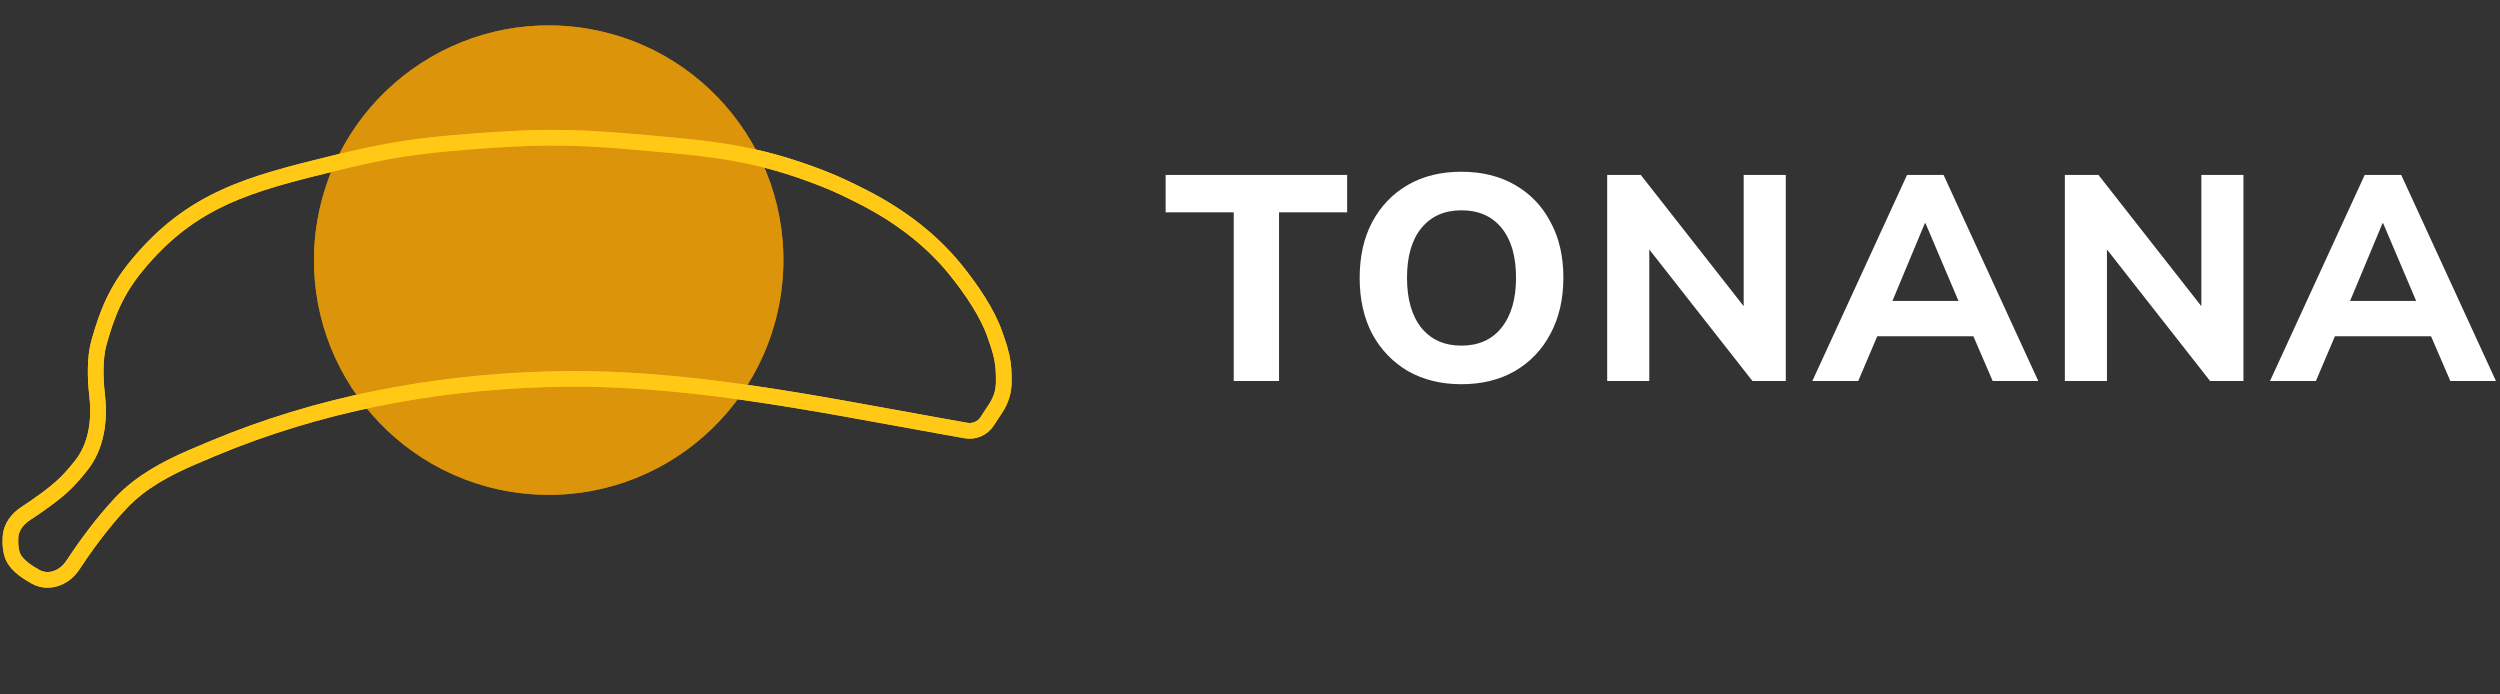 <svg width="479" height="133" viewBox="0 0 479 133" fill="none" xmlns="http://www.w3.org/2000/svg">
<rect x="0" y="0" width="479" height="133" fill="#333333" stroke="none"/>
<path d="M149.795 55.011C152.651 30.341 134.968 8.027 110.298 5.171C85.628 2.315 63.314 19.999 60.458 44.669C57.602 69.338 75.286 91.652 99.956 94.508C124.625 97.364 146.939 79.681 149.795 55.011Z" fill="#E98C02" fill-opacity="0.44"/>
<path d="M149.795 55.011C152.651 30.341 134.968 8.027 110.298 5.171C85.628 2.315 63.314 19.999 60.458 44.669C57.602 69.338 75.286 91.652 99.956 94.508C124.625 97.364 146.939 79.681 149.795 55.011Z" fill="#FFC916" fill-opacity="0.17"/>
<path d="M190.797 78.19L189.129 80.741C188.251 82.083 186.656 82.771 185.078 82.489L180.684 81.704C155.593 77.222 130.339 71.881 104.863 72.665L104.31 72.682C82.519 73.37 61.014 77.486 40.895 85.883C39.482 86.473 38.158 87.034 36.946 87.554C31.88 89.727 26.949 92.356 23.173 96.373C19.393 100.394 16.069 105.069 13.909 108.344C12.34 110.724 9.339 111.886 6.838 110.518C5.156 109.599 3.464 108.407 2.687 107.05C2.05 105.939 1.941 104.338 2.007 102.942C2.097 101.037 3.321 99.44 4.918 98.399C7.159 96.938 10.395 94.694 12.501 92.646C13.508 91.667 14.572 90.425 15.571 89.166C18.509 85.458 19.141 80.542 18.615 75.84C18.242 72.498 18.128 68.627 18.961 65.642C20.583 59.828 22.351 55.605 26.179 50.936C36.72 38.079 47.891 35.231 64.047 31.269C74.298 28.755 79.578 27.96 89.827 27.148C101.926 26.19 109.056 26.084 121.146 27.148C135.778 28.436 144.467 28.978 158.122 34.389C160.468 35.319 163.157 36.614 165.71 37.935C172.39 41.389 178.485 45.948 183.189 51.814C186.159 55.518 189.19 59.955 190.61 64.052C191.37 66.243 191.851 67.486 192.169 69.783C192.324 70.908 192.339 72.338 192.309 73.55C192.269 75.209 191.705 76.802 190.797 78.19Z" stroke="#FFC916" stroke-width="3"/>
<path d="M149.795 55.011C152.651 30.341 134.968 8.027 110.298 5.171C85.628 2.315 63.314 19.999 60.458 44.669C57.602 69.338 75.286 91.652 99.956 94.508C124.625 97.364 146.939 79.681 149.795 55.011Z" fill="#E98C02" fill-opacity="0.44"/>
<path d="M149.795 55.011C152.651 30.341 134.968 8.027 110.298 5.171C85.628 2.315 63.314 19.999 60.458 44.669C57.602 69.338 75.286 91.652 99.956 94.508C124.625 97.364 146.939 79.681 149.795 55.011Z" fill="#FFC916" fill-opacity="0.17"/>
<path d="M149.795 55.011C152.651 30.341 134.968 8.027 110.298 5.171C85.628 2.315 63.314 19.999 60.458 44.669C57.602 69.338 75.286 91.652 99.956 94.508C124.625 97.364 146.939 79.681 149.795 55.011Z" fill="#E98C02" fill-opacity="0.44"/>
<path d="M149.795 55.011C152.651 30.341 134.968 8.027 110.298 5.171C85.628 2.315 63.314 19.999 60.458 44.669C57.602 69.338 75.286 91.652 99.956 94.508C124.625 97.364 146.939 79.681 149.795 55.011Z" fill="#FFC916" fill-opacity="0.17"/>
<path d="M190.797 78.19L189.129 80.741C188.251 82.083 186.656 82.771 185.078 82.489L180.684 81.704C155.593 77.222 130.339 71.881 104.863 72.665L104.31 72.682C82.519 73.37 61.014 77.486 40.895 85.883C39.482 86.473 38.158 87.034 36.946 87.554C31.88 89.727 26.949 92.356 23.173 96.373C19.393 100.394 16.069 105.069 13.909 108.344C12.34 110.724 9.339 111.886 6.838 110.518C5.156 109.599 3.464 108.407 2.687 107.05C2.05 105.939 1.941 104.338 2.007 102.942C2.097 101.037 3.321 99.44 4.918 98.399C7.159 96.938 10.395 94.694 12.501 92.646C13.508 91.667 14.572 90.425 15.571 89.166C18.509 85.458 19.141 80.542 18.615 75.84C18.242 72.498 18.128 68.627 18.961 65.642C20.583 59.828 22.351 55.605 26.179 50.936C36.72 38.079 47.891 35.231 64.047 31.269C74.298 28.755 79.578 27.96 89.827 27.148C101.926 26.19 109.056 26.084 121.146 27.148C135.778 28.436 144.467 28.978 158.122 34.389C160.468 35.319 163.157 36.614 165.71 37.935C172.39 41.389 178.485 45.948 183.189 51.814C186.159 55.518 189.19 59.955 190.61 64.052C191.37 66.243 191.851 67.486 192.169 69.783C192.324 70.908 192.339 72.338 192.309 73.55C192.269 75.209 191.705 76.802 190.797 78.19Z" stroke="#FFC916" stroke-width="3"/>
<path d="M236.384 73V40.688H223.336V33.52H258.112V40.688H245.064V73H236.384ZM279.999 73.616C276.117 73.616 272.701 72.776 269.751 71.096C266.839 69.379 264.562 67.008 262.919 63.984C261.314 60.923 260.511 57.339 260.511 53.232C260.511 49.125 261.314 45.56 262.919 42.536C264.562 39.475 266.839 37.104 269.751 35.424C272.663 33.744 276.079 32.904 279.999 32.904C283.919 32.904 287.335 33.744 290.247 35.424C293.197 37.104 295.474 39.475 297.079 42.536C298.722 45.56 299.543 49.107 299.543 53.176C299.543 57.283 298.722 60.867 297.079 63.928C295.474 66.989 293.197 69.379 290.247 71.096C287.335 72.776 283.919 73.616 279.999 73.616ZM279.999 66.224C283.285 66.224 285.842 65.085 287.671 62.808C289.538 60.493 290.471 57.301 290.471 53.232C290.471 49.125 289.557 45.952 287.727 43.712C285.898 41.435 283.322 40.296 279.999 40.296C276.751 40.296 274.194 41.435 272.327 43.712C270.498 45.952 269.583 49.125 269.583 53.232C269.583 57.301 270.498 60.493 272.327 62.808C274.194 65.085 276.751 66.224 279.999 66.224ZM307.938 73V33.52H314.378L334.09 58.664V33.52H342.154V73H335.77L316.002 47.8V73H307.938ZM347.246 73L365.39 33.52H372.39L390.534 73H381.798L378.102 64.432H359.678L356.038 73H347.246ZM368.806 42.76L362.59 57.656H375.246L368.918 42.76H368.806ZM395.626 73V33.52H402.066L421.778 58.664V33.52H429.842V73H423.458L403.69 47.8V73H395.626ZM434.934 73L453.078 33.52H460.078L478.222 73H469.486L465.79 64.432H447.366L443.726 73H434.934ZM456.494 42.76L450.278 57.656H462.934L456.606 42.76H456.494Z" fill="white"/>
</svg>
